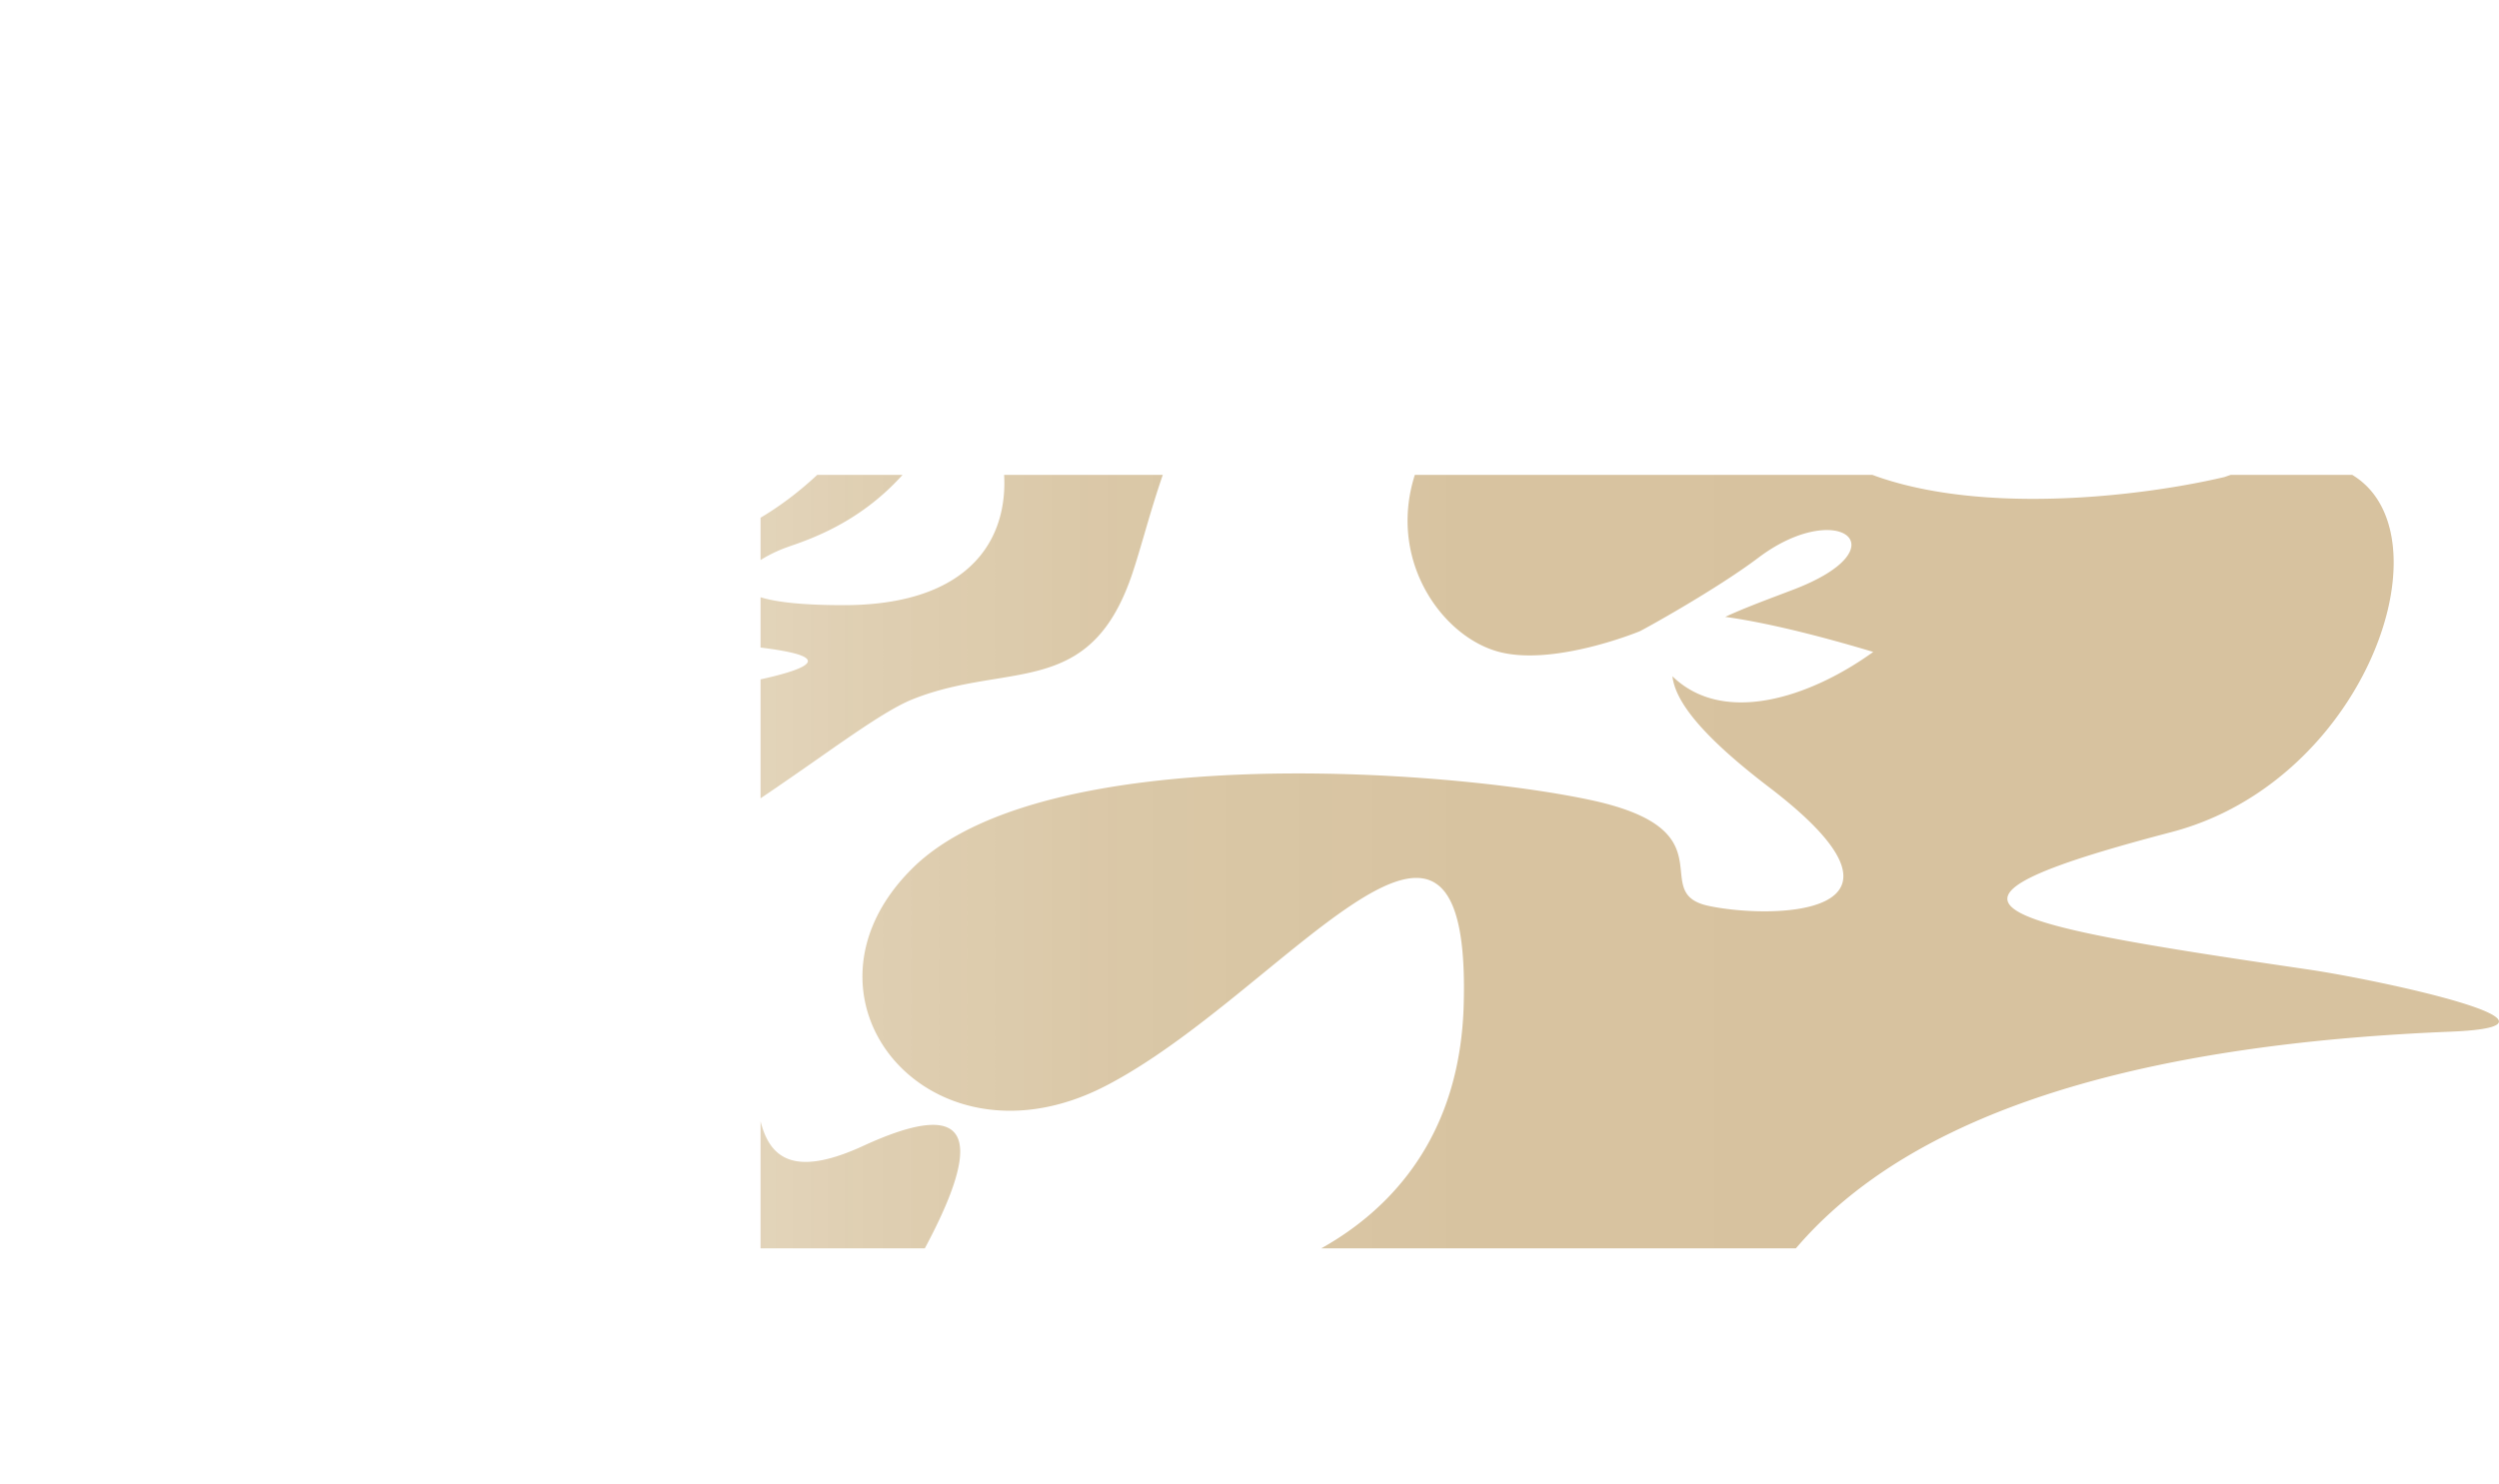 <svg xmlns="http://www.w3.org/2000/svg" xmlns:xlink="http://www.w3.org/1999/xlink" viewBox="0 0 937.76 557.14"><defs><style>.cls-1{fill:none;}.cls-2{clip-path:url(#clip-path);}.cls-3{fill-rule:evenodd;opacity:0.5;fill:url(#linear-gradient);}</style><clipPath id="clip-path" transform="translate(285.4 178.24)"><rect class="cls-1" width="653.93" height="290.35"/></clipPath><linearGradient id="linear-gradient" x1="3492.28" y1="100.33" x2="4430.04" y2="100.33" gradientTransform="matrix(-1, 0, 0, 1, 4144.64, 0)" gradientUnits="userSpaceOnUse"><stop offset="0" stop-color="#ae853d"/><stop offset="0.4" stop-color="#af863f" stop-opacity="0.99"/><stop offset="0.55" stop-color="#b18a45" stop-opacity="0.95"/><stop offset="0.65" stop-color="#b6914f" stop-opacity="0.88"/><stop offset="0.73" stop-color="#bd9b5f" stop-opacity="0.79"/><stop offset="0.81" stop-color="#c6a872" stop-opacity="0.66"/><stop offset="0.87" stop-color="#d1b88b" stop-opacity="0.5"/><stop offset="0.93" stop-color="#decba8" stop-opacity="0.32"/><stop offset="0.98" stop-color="#ece0c8" stop-opacity="0.11"/><stop offset="1" stop-color="#f4ebd9" stop-opacity="0"/></linearGradient></defs><g id="Layer_2" data-name="Layer 2"><g id="Layer_2-2" data-name="Layer 2"><g class="cls-2"><path class="cls-3" d="M378.5-110.46c7.66-17.35-27.06-86.44-167.52-63C105.09-155.73,74.53-51.92,86.72-20.78s3.52,69.69-55.56,69.69-35.4-16.77-21.1-21.78l1-.36h0C26.89,21.29,80.63,2.65,80.63-85.46c0-11.83-2.07-7.15-7.66,5.5C61-52.88,32.91,10.7-25.57,27.13c-27,7.6-6.57,31.58,6.8,35.28A101.28,101.28,0,0,0-8.32,63.84c21.69,2.43,59.45,6.65-34.84,20.35C-165.53,102-179.18,55.13-184.85,35.7c-2.51-8.62-3.45-11.84-11.63-1.6-40.34,34-95,93.44-83.11,129.27a67.69,67.69,0,0,1-4.4-11.92V134.08c-1.87,4-1.89,10.1,0,17.37V378.9H5.23c2.66-4,5.48-8.16,8.41-12.51,40.45-59.93,100.88-149.48,25-114.56C.09,269.6-1.18,245.05-2.47,220.15c-1.43-27.6-2.88-55.64-55.21-26.94-120.47,66.06-191.16,20.4-216.74-20.42,8,9.86,23.49,16.86,49.11,19.41C-116.66,203-29.81,142.4,21,106.94,36.59,96,48.8,87.52,57.18,84.19,68,79.88,78.37,78.2,88,76.63c22-3.59,40.16-6.54,51.26-38.83,1.51-4.41,3-9.51,4.64-15.11h0C159.42-30.52,188.09-128.69,378.5-110.46Zm151,244.54c-102.19,26.74-71.88,33.57,51,51.54C607.4,189.55,688,206.81,634.27,209c-233,9.47-262.62,97.32-278,142.83-5.48,16.23-9.14,27.08-19.55,27.08H58.83l86.41-71.26c38.53-.21,116.19-22.25,118.62-108.67C266,123.78,232,151.59,188.81,186.9h0c-18.84,15.41-39.43,32.24-59.51,42.56-66.11,34-121.44-33.32-72.21-81.88s202.09-36.8,254.6-25.48c31.67,6.83,32.81,18,33.72,26.92.6,5.86,1.1,10.73,10.12,12.72,22.74,5,87.44,4.79,23-44.43-24.78-18.92-35.22-31.95-36.35-41.71,19.09,18.56,51.47,8.1,75.36-9.13C405,62.69,381.18,55.94,362,53.31c6.14-2.86,13.3-5.58,20.87-8.45l4.77-1.81c41-15.68,16.64-34.41-13.13-12C358.7,43,331.05,58.25,329.81,58.76c0,0-32.32,13.31-53.05,7.59C254,60.08,232.3,27.65,248.32-7.17,273.08-61,345-66.93,387.65-19,421.78,19.31,509.71,10.17,549.41.8,649.21-35,622.64,109.7,529.48,134.08Z" transform="translate(285.4 178.24)"/></g></g></g></svg>